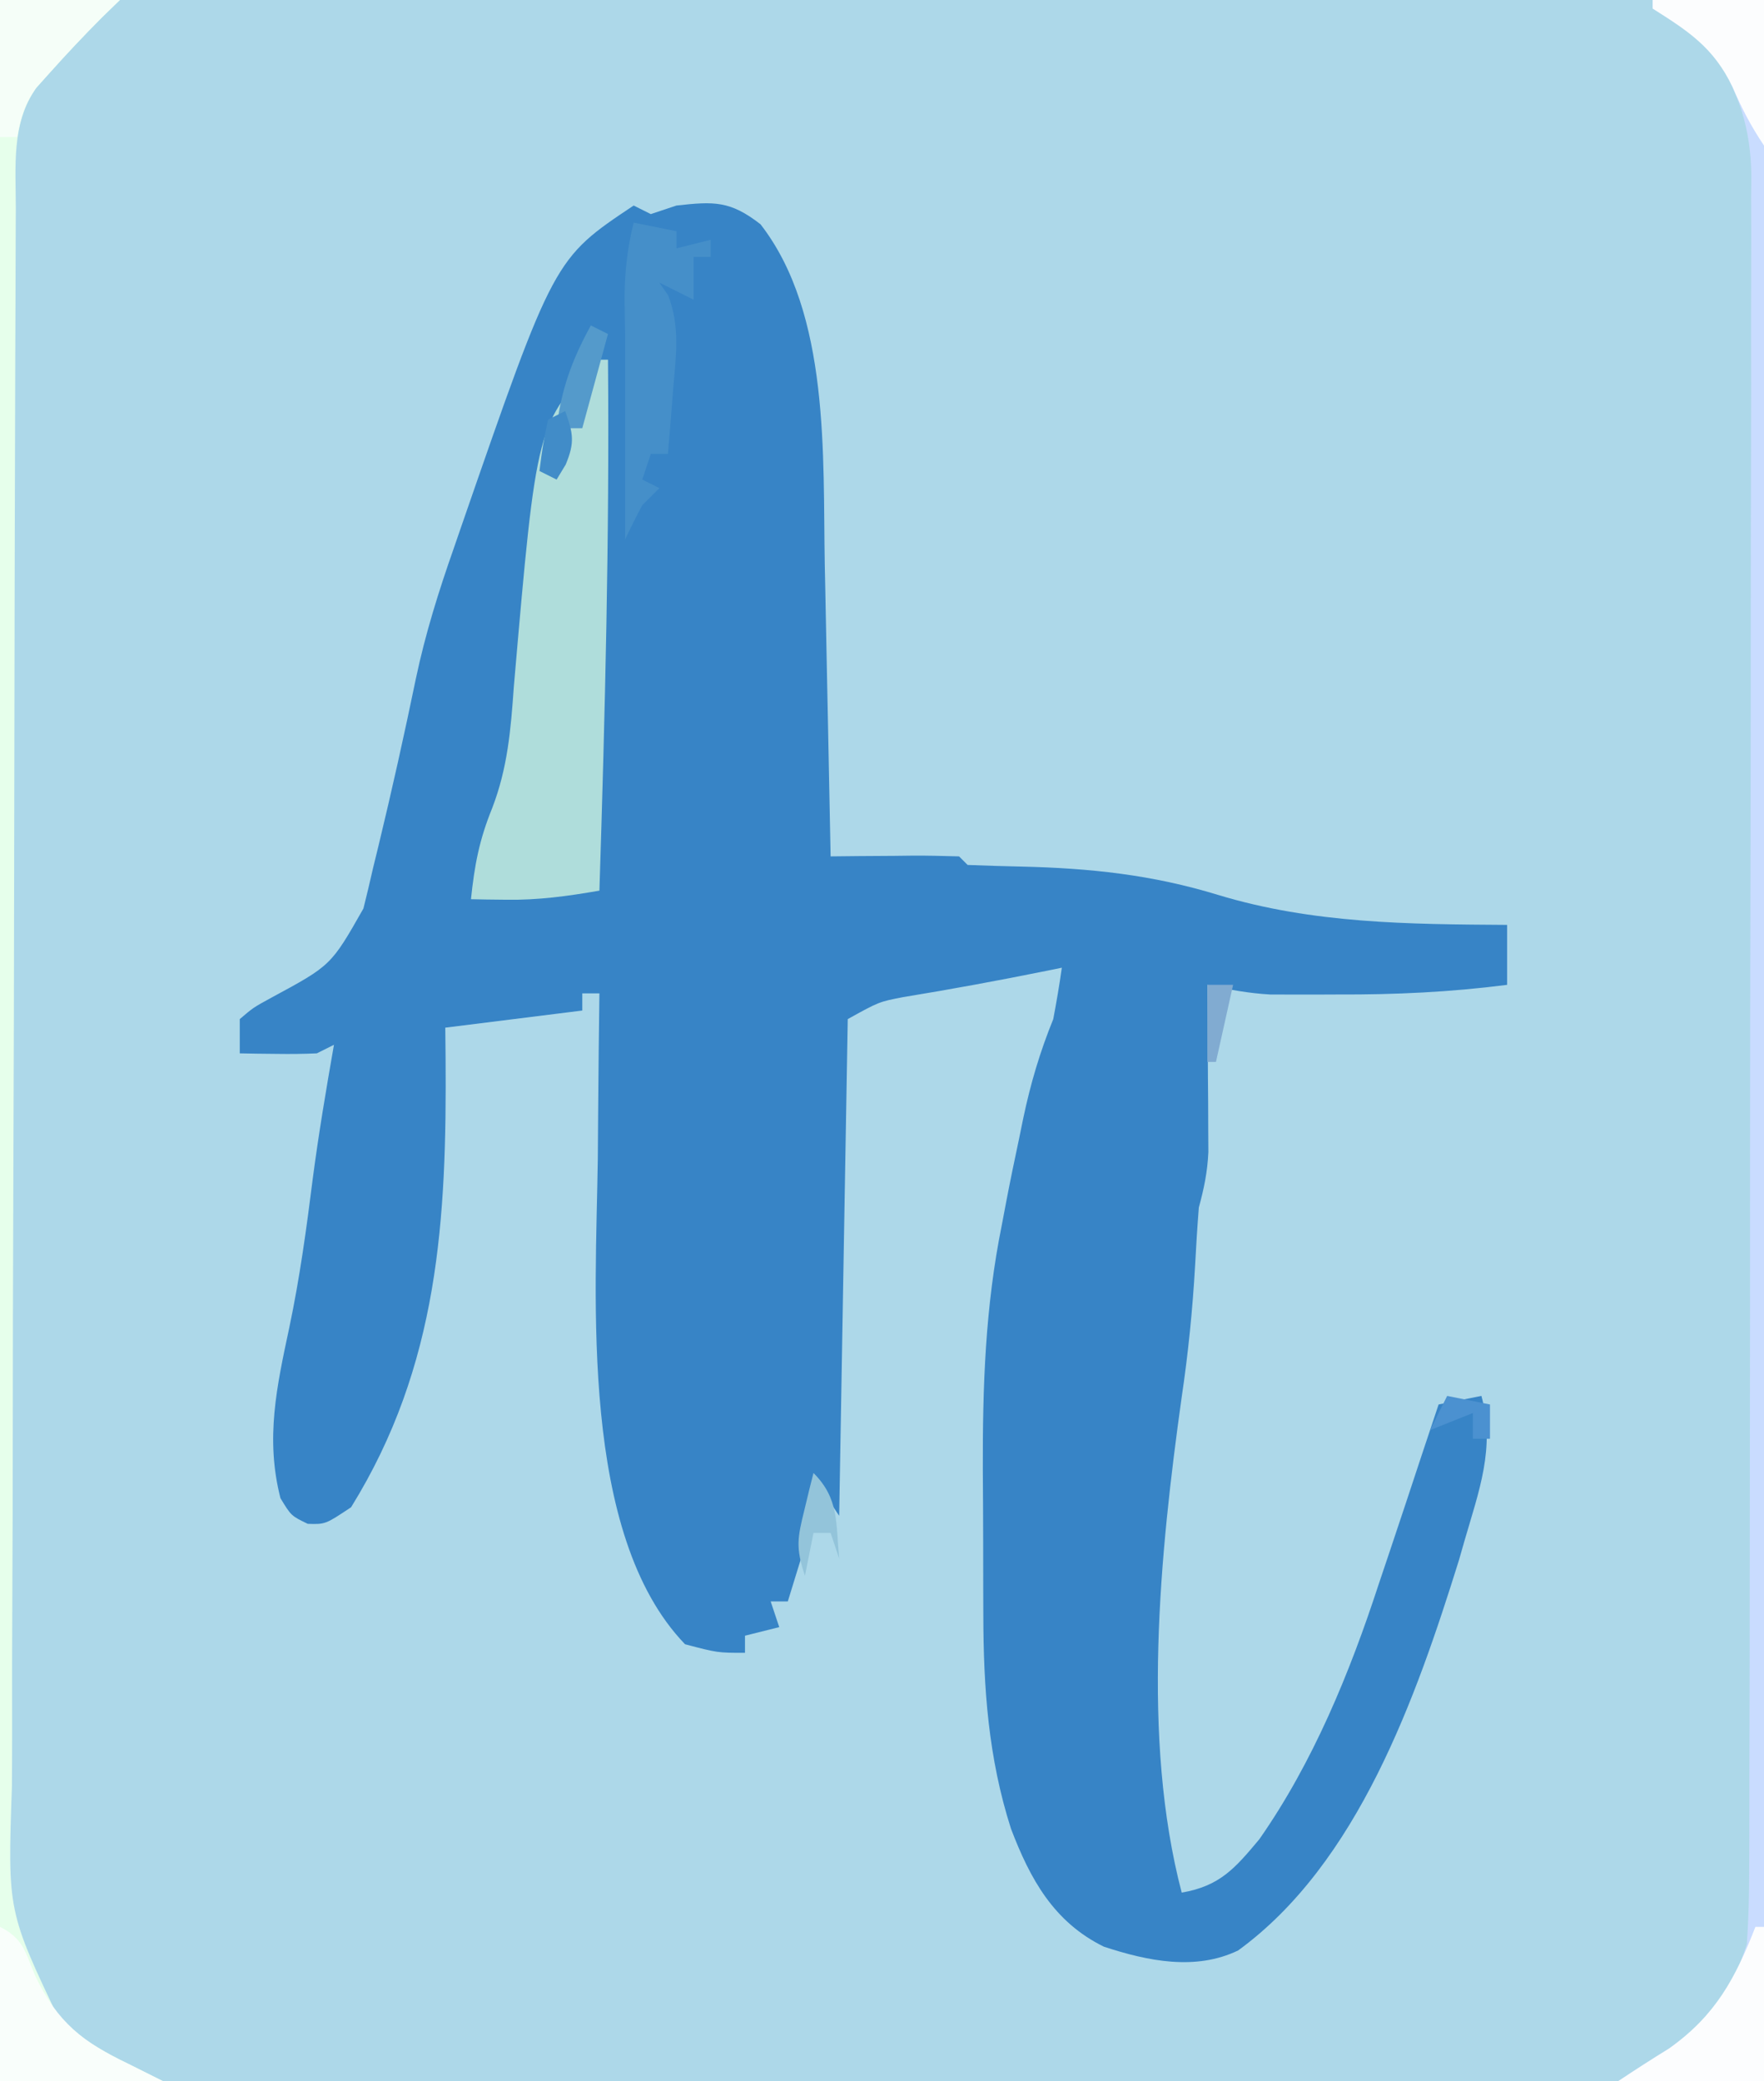 <?xml version="1.0" encoding="UTF-8"?>
<svg version="1.1" xmlns="http://www.w3.org/2000/svg" width="206" height="243">
<rect width="100%" height="100%" fill="#333333" stroke="none"/>
<path d="M0 0 C67.98 0 135.96 0 206 0 C206 80.19 206 160.38 206 243 C138.02 243 70.04 243 0 243 C0 162.81 0 82.62 0 0 Z " fill="#ADD8E9" transform="translate(0,0)"/>
<path d="M0 0 C0.66 0.33 1.32 0.66 2 1 C2.99 0.67 3.98 0.34 5 0 C9.391 -0.488 11.268 -0.569 14.812 2.188 C22.948 12.648 22.088 29.255 22.316 41.918 C22.337 42.901 22.358 43.884 22.379 44.898 C22.444 47.994 22.503 51.091 22.562 54.188 C22.606 56.305 22.649 58.423 22.693 60.541 C22.8 65.694 22.901 70.847 23 76 C24.607 75.983 24.607 75.983 26.246 75.965 C27.643 75.955 29.04 75.946 30.438 75.938 C31.145 75.929 31.852 75.921 32.58 75.912 C34.387 75.903 36.194 75.948 38 76 C38.33 76.33 38.66 76.66 39 77 C41.077 77.077 43.154 77.148 45.231 77.189 C53.29 77.374 60.535 78.138 68.25 80.5 C79.319 83.858 90.505 83.925 102 84 C102 86.31 102 88.62 102 91 C95.378 91.851 88.923 92.154 82.25 92.125 C81.331 92.129 80.412 92.133 79.465 92.137 C78.574 92.135 77.683 92.134 76.766 92.133 C75.969 92.132 75.173 92.131 74.353 92.129 C71.825 91.99 69.468 91.551 67 91 C67.005 91.645 67.01 92.291 67.016 92.956 C67.037 95.887 67.05 98.819 67.062 101.75 C67.071 102.766 67.079 103.782 67.088 104.828 C67.091 105.808 67.094 106.787 67.098 107.797 C67.103 108.698 67.108 109.598 67.114 110.526 C67.007 112.847 66.607 114.769 66 117 C65.822 119.269 65.681 121.54 65.562 123.812 C65.267 128.966 64.761 134.014 64 139.125 C61.445 157.394 59.279 179.003 64 197 C68.465 196.233 70.232 194.154 73.066 190.766 C79.333 181.803 83.621 171.348 87 161 C87.425 159.734 87.851 158.468 88.277 157.203 C89.532 153.473 90.767 149.737 92 146 C92.666 144 93.332 142 94 140 C95.65 139.67 97.3 139.34 99 139 C100.644 145.088 98.706 150.098 97 156 C96.794 156.721 96.588 157.441 96.375 158.184 C91.379 174.203 84.587 193.568 70.59 203.754 C65.611 206.149 60.031 204.995 54.906 203.312 C49.051 200.436 46.296 195.401 44.062 189.539 C41.413 181.261 40.844 173.12 40.832 164.488 C40.827 163.153 40.827 163.153 40.822 161.791 C40.817 159.916 40.815 158.041 40.815 156.166 C40.813 153.338 40.794 150.51 40.775 147.682 C40.745 137.905 41.051 128.612 43 119 C43.176 118.07 43.353 117.14 43.534 116.182 C43.994 113.781 44.491 111.391 45 109 C45.165 108.194 45.33 107.389 45.5 106.559 C46.356 102.498 47.438 98.852 49 95 C49.376 93.008 49.72 91.008 50 89 C49.109 89.182 49.109 89.182 48.199 89.367 C42.629 90.493 37.055 91.522 31.445 92.438 C28.648 92.98 28.648 92.98 25 95 C24.67 114.14 24.34 133.28 24 153 C23.34 152.01 22.68 151.02 22 150 C20.68 154.29 19.36 158.58 18 163 C17.34 163 16.68 163 16 163 C16.33 163.99 16.66 164.98 17 166 C15.68 166.33 14.36 166.66 13 167 C13 167.66 13 168.32 13 169 C9.812 169 9.812 169 6 168 C-6.354 155.166 -4.419 127.665 -4.188 111.312 C-4.172 109.424 -4.159 107.535 -4.146 105.646 C-4.114 101.097 -4.063 96.549 -4 92 C-4.66 92 -5.32 92 -6 92 C-6 92.66 -6 93.32 -6 94 C-11.28 94.66 -16.56 95.32 -22 96 C-21.988 97.149 -21.977 98.297 -21.965 99.48 C-21.826 118.351 -22.732 135.435 -33 152 C-36 154 -36 154 -38.062 153.938 C-40 153 -40 153 -41.25 150.938 C-43.03 143.964 -41.684 137.913 -40.21 130.99 C-38.997 125.229 -38.206 119.451 -37.473 113.609 C-36.788 108.382 -35.909 103.192 -35 98 C-35.99 98.495 -35.99 98.495 -37 99 C-38.54 99.07 -40.083 99.085 -41.625 99.062 C-42.442 99.053 -43.26 99.044 -44.102 99.035 C-44.728 99.024 -45.355 99.012 -46 99 C-46 97.68 -46 96.36 -46 95 C-44.426 93.656 -44.426 93.656 -42.312 92.5 C-35.339 88.737 -35.339 88.737 -31.559 82.086 C-31.165 80.52 -30.793 78.95 -30.438 77.375 C-30.233 76.54 -30.029 75.706 -29.819 74.846 C-28.245 68.335 -26.787 61.788 -25.431 55.228 C-24.328 50.003 -22.769 45.036 -21 40 C-20.558 38.715 -20.558 38.715 -20.106 37.405 C-9.298 6.198 -9.298 6.198 0 0 Z " fill="#3784C6" transform="translate(74,24)"/>
<path d="M0 0 C0.33 0 0.66 0 1 0 C1.181 20.686 0.656 41.328 0 62 C-3.683 62.64 -7.135 63.119 -10.875 63.062 C-11.656 63.053 -12.437 63.044 -13.242 63.035 C-13.822 63.024 -14.402 63.012 -15 63 C-14.587 59.032 -14.038 56.094 -12.52 52.359 C-10.724 47.698 -10.347 43.201 -10 38.25 C-7.329 7.329 -7.329 7.329 0 0 Z " fill="#AFDDDB" transform="translate(70,42)"/>
<path d="M0 0 C4.62 0 9.24 0 14 0 C13.299 0.681 12.598 1.361 11.875 2.062 C9.773 4.177 7.735 6.337 5.75 8.562 C5.25 9.121 4.75 9.679 4.234 10.254 C1.289 14.421 1.849 19.484 1.846 24.386 C1.842 25.24 1.837 26.094 1.833 26.974 C1.819 29.84 1.813 32.706 1.807 35.573 C1.799 37.626 1.791 39.679 1.782 41.733 C1.756 48.481 1.741 55.229 1.727 61.977 C1.721 64.3 1.716 66.624 1.71 68.948 C1.689 78.616 1.67 88.284 1.659 97.952 C1.643 111.802 1.609 125.652 1.552 139.501 C1.514 149.243 1.494 158.984 1.489 168.725 C1.485 174.541 1.473 180.357 1.441 186.174 C1.411 191.649 1.404 197.123 1.416 202.598 C1.416 204.603 1.408 206.608 1.391 208.613 C0.888 223.185 0.888 223.185 7 236 C9.541 238.052 12.057 239.596 15 241 C16.32 241.66 17.64 242.32 19 243 C12.73 243 6.46 243 0 243 C0 162.81 0 82.62 0 0 Z " fill="#E6FFEB" transform="translate(0,0)"/>
<path d="M0 0 C4.29 0 8.58 0 13 0 C13 80.19 13 160.38 13 243 C7.39 243 1.78 243 -4 243 C-2.043 241.695 -0.064 240.423 1.938 239.188 C6.558 235.887 9.296 232.406 11 227 C11.191 224.09 11.279 221.276 11.267 218.366 C11.272 217.498 11.276 216.629 11.281 215.735 C11.294 212.825 11.292 209.916 11.291 207.007 C11.297 204.92 11.303 202.834 11.311 200.748 C11.329 195.08 11.333 189.413 11.335 183.746 C11.336 179.014 11.344 174.282 11.351 169.551 C11.367 158.387 11.372 147.223 11.371 136.059 C11.369 124.544 11.391 113.03 11.422 101.515 C11.448 91.628 11.459 81.741 11.458 71.853 C11.457 65.949 11.463 60.044 11.484 54.14 C11.503 48.585 11.504 43.031 11.489 37.477 C11.487 35.44 11.492 33.404 11.504 31.367 C11.519 28.583 11.51 25.799 11.494 23.015 C11.505 22.213 11.515 21.411 11.526 20.584 C11.457 14.955 10.071 10.738 7 6 C5.202 4.143 5.202 4.143 3.25 3.062 C2.178 2.382 1.105 1.701 0 1 C0 0.67 0 0.34 0 0 Z " fill="#C9DCFF" transform="translate(193,0)"/>
<path d="M0 0 C1.65 0.33 3.3 0.66 5 1 C5 1.66 5 2.32 5 3 C6.32 2.67 7.64 2.34 9 2 C9 2.66 9 3.32 9 4 C8.34 4 7.68 4 7 4 C7 5.65 7 7.3 7 9 C5.68 8.34 4.36 7.68 3 7 C3.338 7.49 3.675 7.98 4.023 8.484 C5.425 12.094 4.959 15.475 4.625 19.25 C4.568 19.995 4.512 20.74 4.453 21.508 C4.312 23.339 4.157 25.17 4 27 C3.34 27 2.68 27 2 27 C1.67 27.99 1.34 28.98 1 30 C1.66 30.33 2.32 30.66 3 31 C2.34 31.66 1.68 32.32 1 33 C0.303 34.317 -0.37 35.649 -1 37 C-1 29 -1 21 -1 13 C-1.021 11.721 -1.041 10.443 -1.062 9.125 C-1.068 5.959 -0.771 3.086 0 0 Z " fill="#458FC9" transform="translate(74,26)"/>
<path d="M0 0 C2.752 1.376 2.937 2.943 4.125 5.75 C6.727 11.156 9.678 13.461 15 16 C16.32 16.66 17.64 17.32 19 18 C12.73 18 6.46 18 0 18 C0 12.06 0 6.12 0 0 Z " fill="#F9FEFB" transform="translate(0,225)"/>
<path d="M0 0 C0.33 0 0.66 0 1 0 C1 5.94 1 11.88 1 18 C-4.61 18 -10.22 18 -16 18 C-14.043 16.695 -12.064 15.423 -10.062 14.188 C-4.648 10.32 -2.365 6.031 0 0 Z " fill="#FCFDFE" transform="translate(205,225)"/>
<path d="M0 0 C4.62 0 9.24 0 14 0 C13.299 0.681 12.598 1.361 11.875 2.062 C9.773 4.177 7.735 6.337 5.75 8.562 C5.25 9.121 4.75 9.679 4.234 10.254 C2.884 12.164 2.42 13.715 2 16 C1.34 16 0.68 16 0 16 C0 10.72 0 5.44 0 0 Z " fill="#F5FEF8" transform="translate(0,0)"/>
<path d="M0 0 C4.29 0 8.58 0 13 0 C13 5.61 13 11.22 13 17 C11.423 14.635 10.415 12.689 9.312 10.125 C7.101 5.558 4.231 3.685 0 1 C0 0.67 0 0.34 0 0 Z " fill="#FCFDFE" transform="translate(193,0)"/>
<path d="M0 0 C0.66 0.33 1.32 0.66 2 1 C1.01 4.63 0.02 8.26 -1 12 C-1.99 12 -2.98 12 -4 12 C-3.457 7.435 -2.205 4.027 0 0 Z " fill="#549ACB" transform="translate(69,38)"/>
<path d="M0 0 C3.006 3.006 2.596 5.824 3 10 C2.67 9.01 2.34 8.02 2 7 C1.34 7 0.68 7 0 7 C-0.33 8.65 -0.66 10.3 -1 12 C-2.099 8.703 -1.871 7.595 -1.062 4.312 C-0.868 3.504 -0.673 2.696 -0.473 1.863 C-0.317 1.248 -0.161 0.634 0 0 Z " fill="#93C4DA" transform="translate(95,172)"/>
<path d="M0 0 C1.65 0.33 3.3 0.66 5 1 C5 2.32 5 3.64 5 5 C4.34 5 3.68 5 3 5 C3 4.01 3 3.02 3 2 C1.35 2.66 -0.3 3.32 -2 4 C-1.34 2.68 -0.68 1.36 0 0 Z " fill="#4B91D0" transform="translate(169,163)"/>
<path d="M0 0 C0.99 0 1.98 0 3 0 C2.34 2.97 1.68 5.94 1 9 C0.67 9 0.34 9 0 9 C0 6.03 0 3.06 0 0 Z " fill="#81ABD1" transform="translate(141,115)"/>
<path d="M0 0 C0.931 2.606 1.149 3.642 0.062 6.25 C-0.463 7.116 -0.463 7.116 -1 8 C-1.66 7.67 -2.32 7.34 -3 7 C-2.625 4.062 -2.625 4.062 -2 1 C-1.34 0.67 -0.68 0.34 0 0 Z " fill="#418CC8" transform="translate(66,48)"/>
</svg>
